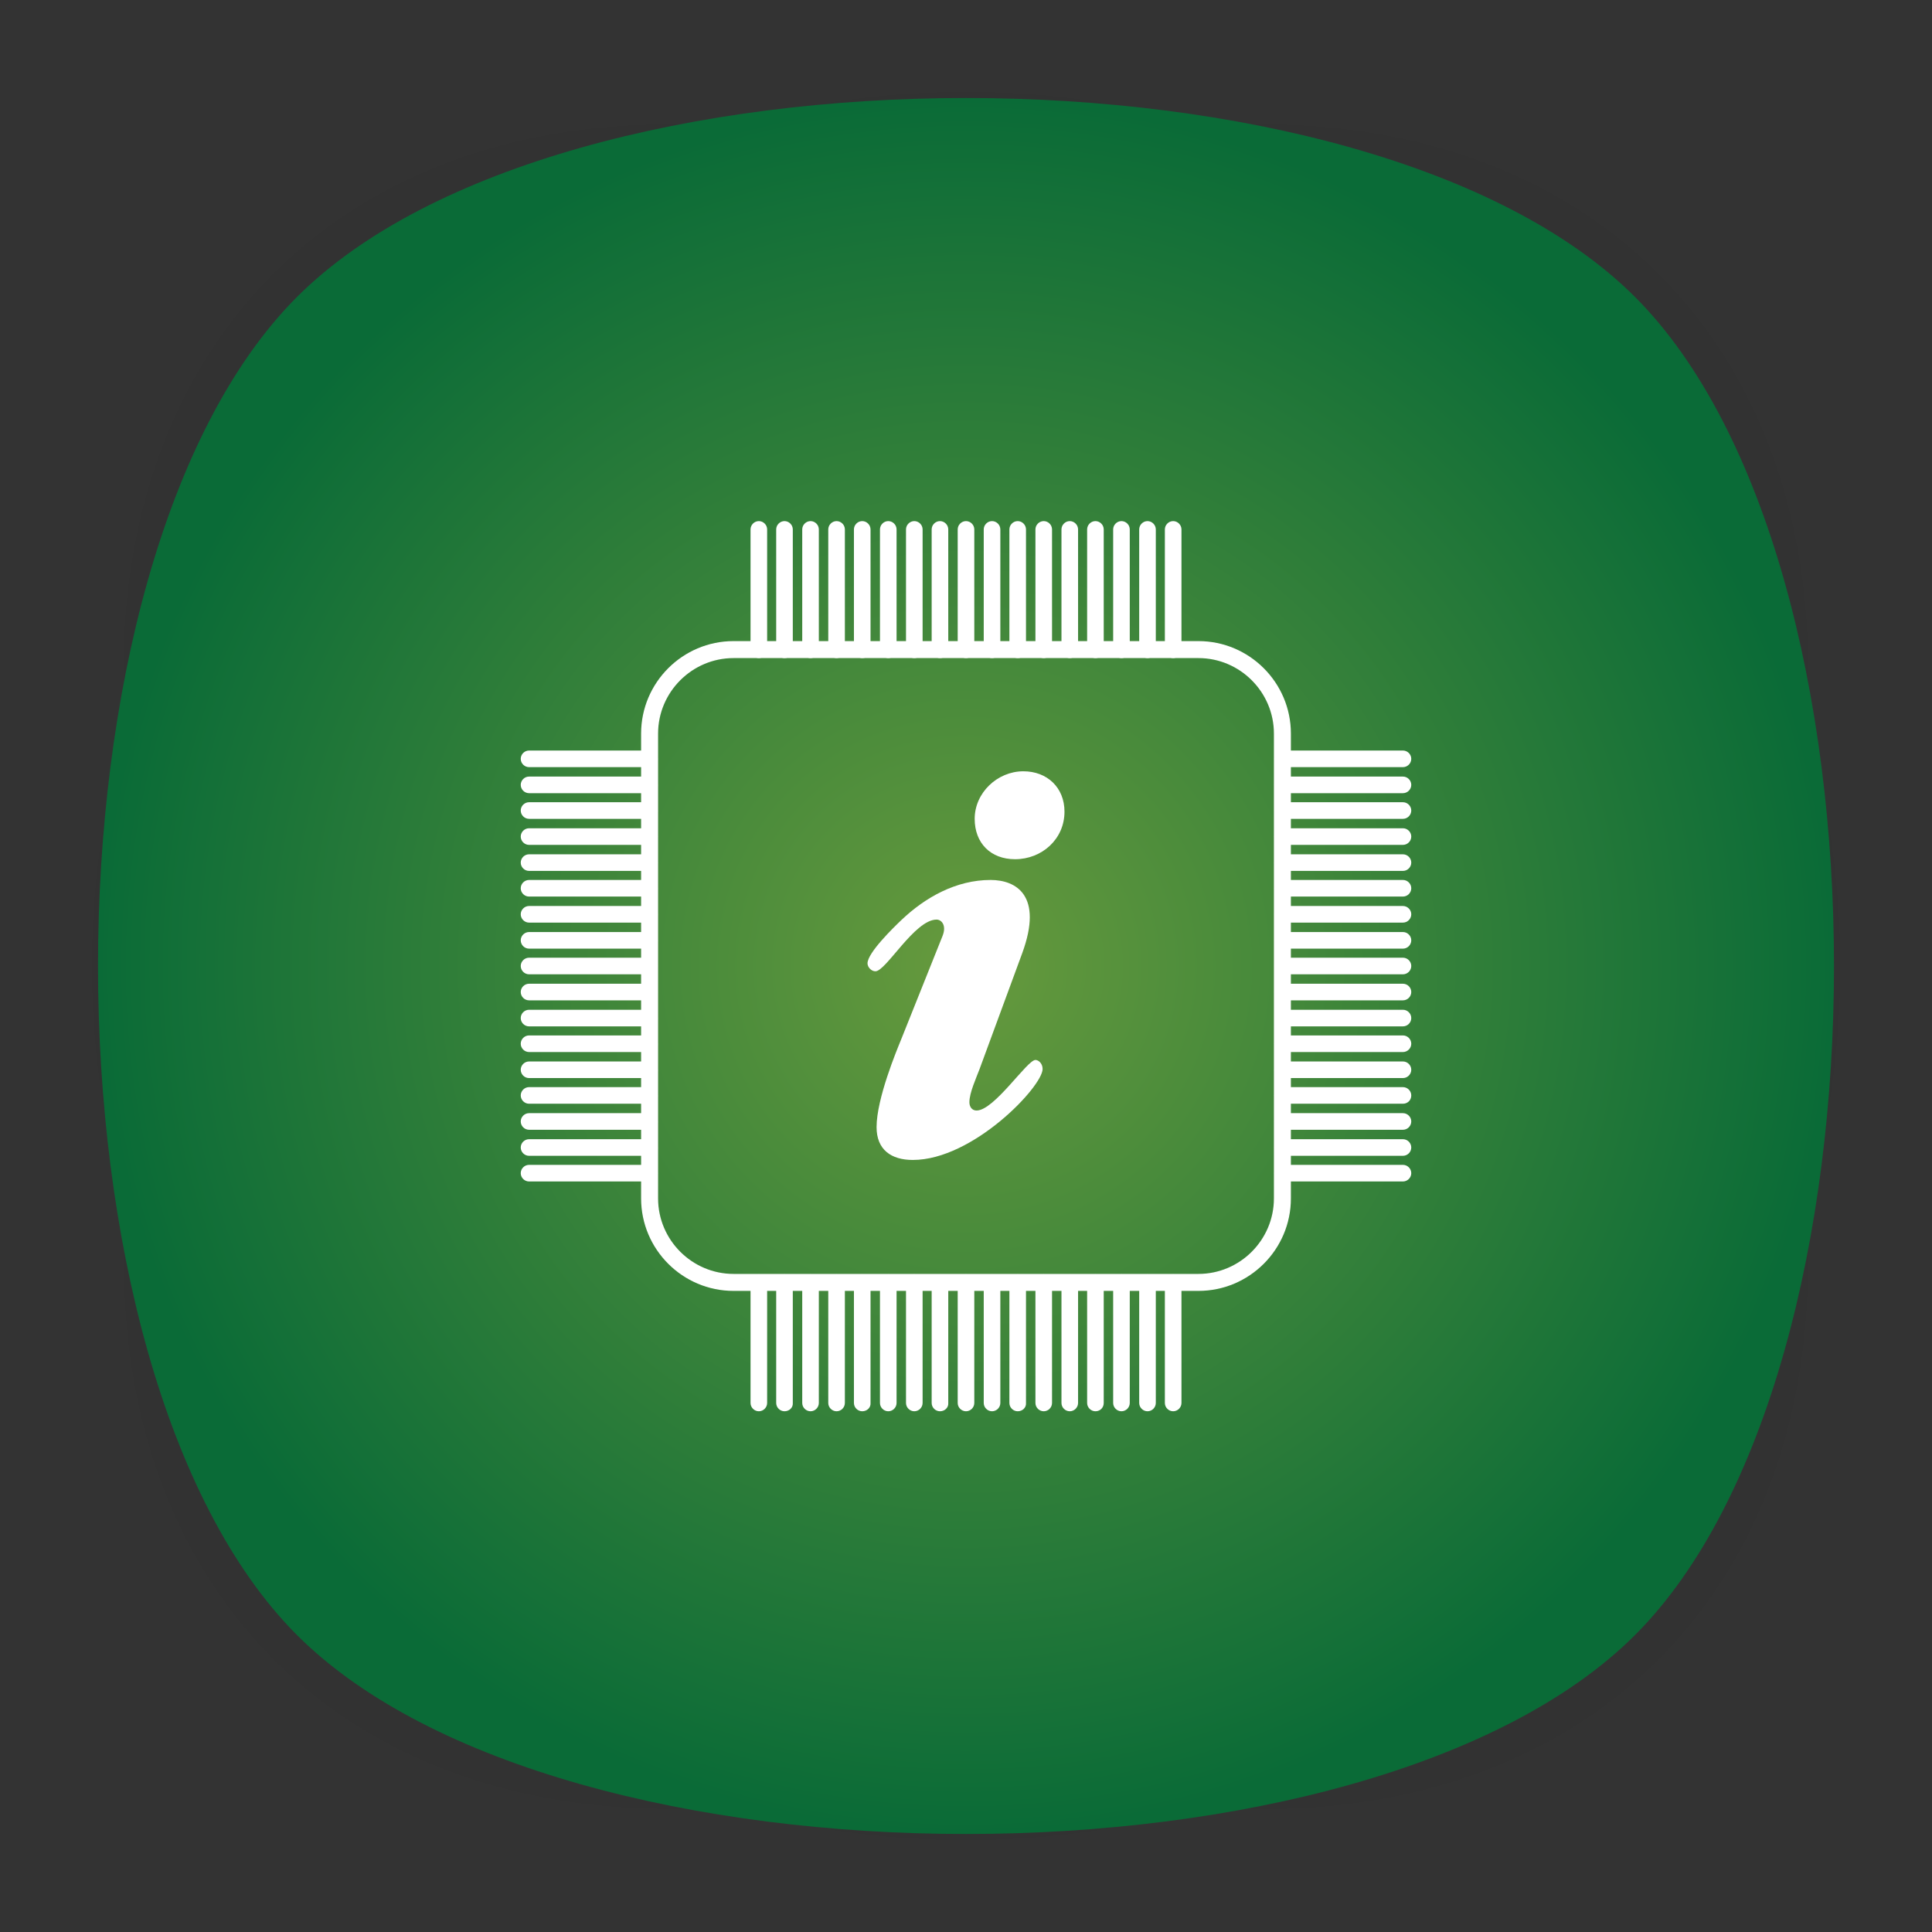 <?xml version="1.0" encoding="utf-8"?>
<!-- Generator: Adobe Illustrator 18.0.0, SVG Export Plug-In . SVG Version: 6.00 Build 0)  -->
<!DOCTYPE svg PUBLIC "-//W3C//DTD SVG 1.1//EN" "http://www.w3.org/Graphics/SVG/1.1/DTD/svg11.dtd">
<svg version="1.1" xmlns="http://www.w3.org/2000/svg" xmlns:xlink="http://www.w3.org/1999/xlink" x="0px" y="0px"
	 viewBox="0 0 512 512" enable-background="new 0 0 512 512" xml:space="preserve">
<rect x="0" y="0" width="512" height="512" fill="#333333" stroke="none"/>
<g id="Layer_3">
	<g>
		<g opacity="0.4" enable-background="new    ">
			
				<radialGradient id="SVGID_1_" cx="1.012" cy="515" r="118.861" gradientTransform="matrix(2 0 0 -2 254 1286)" gradientUnits="userSpaceOnUse">
				<stop  offset="0" style="stop-color:#020202"/>
				<stop  offset="0.859" style="stop-color:#020202;stop-opacity:0.141"/>
				<stop  offset="1" style="stop-color:#020202;stop-opacity:0"/>
			</radialGradient>
			<path fill="url(#SVGID_1_)" d="M449,449c-59.7,59.7-326.2,59.7-385.9,0S3.4,122.7,63,63s326.3-59.6,386,0S508.6,389.3,449,449z"
				/>
		</g>
		<g opacity="0.4" enable-background="new    ">
			
				<radialGradient id="SVGID_2_" cx="2.029" cy="516.068" r="133.155" gradientTransform="matrix(1.414 -1.415 -0.979 -0.978 758.388 763.747)" gradientUnits="userSpaceOnUse">
				<stop  offset="0" style="stop-color:#020202"/>
				<stop  offset="0.859" style="stop-color:#020202;stop-opacity:0.141"/>
				<stop  offset="1" style="stop-color:#020202;stop-opacity:0"/>
			</radialGradient>
			<path fill="url(#SVGID_2_)" d="M449,449c-59.7,59.7-326.2,59.7-385.9,0S3.4,122.7,63,63s326.3-59.6,386,0S508.6,389.3,449,449z"
				/>
		</g>
		<g opacity="0.4" enable-background="new    ">
			
				<radialGradient id="SVGID_3_" cx="3.442" cy="513.973" r="133.178" gradientTransform="matrix(-1.414 -1.415 0.979 -0.978 -242.388 763.747)" gradientUnits="userSpaceOnUse">
				<stop  offset="0" style="stop-color:#020202"/>
				<stop  offset="0.859" style="stop-color:#020202;stop-opacity:0.141"/>
				<stop  offset="1" style="stop-color:#020202;stop-opacity:0"/>
			</radialGradient>
			<path fill="url(#SVGID_3_)" d="M63,449c59.7,59.7,326.2,59.7,385.9,0s59.7-326.2,0-385.9S122.7,3.4,63,63S3.4,389.3,63,449z"/>
		</g>
	</g>
	<radialGradient id="SVGID_4_" cx="256" cy="256" r="230" gradientUnits="userSpaceOnUse">
		<stop  offset="0" style="stop-color:#679A3D"/>
		<stop  offset="1" style="stop-color:#0A6B37"/>
	</radialGradient>
	<path fill="url(#SVGID_4_)" d="M433.3,433.3c-70.3,70.3-284.3,70.3-354.6,0S8.4,149,78.7,78.7s284.3-70.3,354.6,0
		S503.6,363,433.3,433.3z"/>
</g>
<g id="Layer_2">
	<g>
		<path fill="#FFFFFF" d="M317.6,342.1H194.4c-13.5,0-24.5-11-24.5-24.5V194.4c0-13.5,11-24.5,24.5-24.5h123.2
			c13.5,0,24.5,11,24.5,24.5v123.2C342.1,331.1,331.1,342.1,317.6,342.1z M194.4,174.4c-11,0-20,9-20,20v123.2c0,11,9,20,20,20
			h123.2c11,0,20-9,20-20V194.4c0-11-9-20-20-20H194.4z"/>
		<g>
			<g>
				<path fill="#FFFFFF" d="M172.1,203.3h-31.9c-1.2,0-2.2-1-2.2-2.2c0-1.2,1-2.2,2.2-2.2h31.9c1.2,0,2.2,1,2.2,2.2
					C174.4,202.3,173.4,203.3,172.1,203.3z"/>
				<path fill="#FFFFFF" d="M172.1,210.2h-31.9c-1.2,0-2.2-1-2.2-2.2c0-1.2,1-2.2,2.2-2.2h31.9c1.2,0,2.2,1,2.2,2.2
					C174.4,209.2,173.4,210.2,172.1,210.2z"/>
				<path fill="#FFFFFF" d="M172.1,217h-31.9c-1.2,0-2.2-1-2.2-2.2c0-1.2,1-2.2,2.2-2.2h31.9c1.2,0,2.2,1,2.2,2.2
					C174.4,216,173.4,217,172.1,217z"/>
				<path fill="#FFFFFF" d="M172.1,223.9h-31.9c-1.2,0-2.2-1-2.2-2.2s1-2.2,2.2-2.2h31.9c1.2,0,2.2,1,2.2,2.2
					S173.4,223.9,172.1,223.9z"/>
				<path fill="#FFFFFF" d="M172.1,230.8h-31.9c-1.2,0-2.2-1-2.2-2.2s1-2.2,2.2-2.2h31.9c1.2,0,2.2,1,2.2,2.2
					S173.4,230.8,172.1,230.8z"/>
				<path fill="#FFFFFF" d="M172.1,237.6h-31.9c-1.2,0-2.2-1-2.2-2.2c0-1.2,1-2.2,2.2-2.2h31.9c1.2,0,2.2,1,2.2,2.2
					C174.4,236.6,173.4,237.6,172.1,237.6z"/>
				<path fill="#FFFFFF" d="M172.1,244.5h-31.9c-1.2,0-2.2-1-2.2-2.2c0-1.2,1-2.2,2.2-2.2h31.9c1.2,0,2.2,1,2.2,2.2
					C174.4,243.5,173.4,244.5,172.1,244.5z"/>
				<path fill="#FFFFFF" d="M172.1,251.4h-31.9c-1.2,0-2.2-1-2.2-2.2c0-1.2,1-2.2,2.2-2.2h31.9c1.2,0,2.2,1,2.2,2.2
					C174.4,250.4,173.4,251.4,172.1,251.4z"/>
				<path fill="#FFFFFF" d="M172.1,258.2h-31.9c-1.2,0-2.2-1-2.2-2.2s1-2.2,2.2-2.2h31.9c1.2,0,2.2,1,2.2,2.2
					S173.4,258.2,172.1,258.2z"/>
				<path fill="#FFFFFF" d="M172.1,265.1h-31.9c-1.2,0-2.2-1-2.2-2.2s1-2.2,2.2-2.2h31.9c1.2,0,2.2,1,2.2,2.2
					S173.4,265.1,172.1,265.1z"/>
				<path fill="#FFFFFF" d="M172.1,272h-31.9c-1.2,0-2.2-1-2.2-2.2c0-1.2,1-2.2,2.2-2.2h31.9c1.2,0,2.2,1,2.2,2.2
					C174.4,271,173.4,272,172.1,272z"/>
				<path fill="#FFFFFF" d="M172.1,278.8h-31.9c-1.2,0-2.2-1-2.2-2.2c0-1.2,1-2.2,2.2-2.2h31.9c1.2,0,2.2,1,2.2,2.2
					C174.4,277.8,173.4,278.8,172.1,278.8z"/>
				<path fill="#FFFFFF" d="M172.1,285.7h-31.9c-1.2,0-2.2-1-2.2-2.2c0-1.2,1-2.2,2.2-2.2h31.9c1.2,0,2.2,1,2.2,2.2
					C174.4,284.7,173.4,285.7,172.1,285.7z"/>
				<path fill="#FFFFFF" d="M172.1,292.5h-31.9c-1.2,0-2.2-1-2.2-2.2c0-1.2,1-2.2,2.2-2.2h31.9c1.2,0,2.2,1,2.2,2.2
					C174.4,291.6,173.4,292.5,172.1,292.5z"/>
				<path fill="#FFFFFF" d="M172.1,299.4h-31.9c-1.2,0-2.2-1-2.2-2.2c0-1.2,1-2.2,2.2-2.2h31.9c1.2,0,2.2,1,2.2,2.2
					C174.4,298.4,173.4,299.4,172.1,299.4z"/>
				<path fill="#FFFFFF" d="M172.1,306.3h-31.9c-1.2,0-2.2-1-2.2-2.2c0-1.2,1-2.2,2.2-2.2h31.9c1.2,0,2.2,1,2.2,2.2
					C174.4,305.3,173.4,306.3,172.1,306.3z"/>
				<path fill="#FFFFFF" d="M172.1,313.1h-31.9c-1.2,0-2.2-1-2.2-2.2s1-2.2,2.2-2.2h31.9c1.2,0,2.2,1,2.2,2.2
					S173.4,313.1,172.1,313.1z"/>
			</g>
			<g>
				<path fill="#FFFFFF" d="M371.8,203.3h-31.9c-1.2,0-2.2-1-2.2-2.2c0-1.2,1-2.2,2.2-2.2h31.9c1.2,0,2.2,1,2.2,2.2
					C374,202.3,373,203.3,371.8,203.3z"/>
				<path fill="#FFFFFF" d="M371.8,210.2h-31.9c-1.2,0-2.2-1-2.2-2.2c0-1.2,1-2.2,2.2-2.2h31.9c1.2,0,2.2,1,2.2,2.2
					C374,209.2,373,210.2,371.8,210.2z"/>
				<path fill="#FFFFFF" d="M371.8,217h-31.9c-1.2,0-2.2-1-2.2-2.2c0-1.2,1-2.2,2.2-2.2h31.9c1.2,0,2.2,1,2.2,2.2
					C374,216,373,217,371.8,217z"/>
				<path fill="#FFFFFF" d="M371.8,223.9h-31.9c-1.2,0-2.2-1-2.2-2.2s1-2.2,2.2-2.2h31.9c1.2,0,2.2,1,2.2,2.2S373,223.9,371.8,223.9
					z"/>
				<path fill="#FFFFFF" d="M371.8,230.8h-31.9c-1.2,0-2.2-1-2.2-2.2s1-2.2,2.2-2.2h31.9c1.2,0,2.2,1,2.2,2.2S373,230.8,371.8,230.8
					z"/>
				<path fill="#FFFFFF" d="M371.8,237.6h-31.9c-1.2,0-2.2-1-2.2-2.2c0-1.2,1-2.2,2.2-2.2h31.9c1.2,0,2.2,1,2.2,2.2
					C374,236.6,373,237.6,371.8,237.6z"/>
				<path fill="#FFFFFF" d="M371.8,244.5h-31.9c-1.2,0-2.2-1-2.2-2.2c0-1.2,1-2.2,2.2-2.2h31.9c1.2,0,2.2,1,2.2,2.2
					C374,243.5,373,244.5,371.8,244.5z"/>
				<path fill="#FFFFFF" d="M371.8,251.4h-31.9c-1.2,0-2.2-1-2.2-2.2c0-1.2,1-2.2,2.2-2.2h31.9c1.2,0,2.2,1,2.2,2.2
					C374,250.4,373,251.4,371.8,251.4z"/>
				<path fill="#FFFFFF" d="M371.8,258.2h-31.9c-1.2,0-2.2-1-2.2-2.2s1-2.2,2.2-2.2h31.9c1.2,0,2.2,1,2.2,2.2S373,258.2,371.8,258.2
					z"/>
				<path fill="#FFFFFF" d="M371.8,265.1h-31.9c-1.2,0-2.2-1-2.2-2.2s1-2.2,2.2-2.2h31.9c1.2,0,2.2,1,2.2,2.2S373,265.1,371.8,265.1
					z"/>
				<path fill="#FFFFFF" d="M371.8,272h-31.9c-1.2,0-2.2-1-2.2-2.2c0-1.2,1-2.2,2.2-2.2h31.9c1.2,0,2.2,1,2.2,2.2
					C374,271,373,272,371.8,272z"/>
				<path fill="#FFFFFF" d="M371.8,278.8h-31.9c-1.2,0-2.2-1-2.2-2.2c0-1.2,1-2.2,2.2-2.2h31.9c1.2,0,2.2,1,2.2,2.2
					C374,277.8,373,278.8,371.8,278.8z"/>
				<path fill="#FFFFFF" d="M371.8,285.7h-31.9c-1.2,0-2.2-1-2.2-2.2c0-1.2,1-2.2,2.2-2.2h31.9c1.2,0,2.2,1,2.2,2.2
					C374,284.7,373,285.7,371.8,285.7z"/>
				<path fill="#FFFFFF" d="M371.8,292.5h-31.9c-1.2,0-2.2-1-2.2-2.2c0-1.2,1-2.2,2.2-2.2h31.9c1.2,0,2.2,1,2.2,2.2
					C374,291.6,373,292.5,371.8,292.5z"/>
				<path fill="#FFFFFF" d="M371.8,299.4h-31.9c-1.2,0-2.2-1-2.2-2.2c0-1.2,1-2.2,2.2-2.2h31.9c1.2,0,2.2,1,2.2,2.2
					C374,298.4,373,299.4,371.8,299.4z"/>
				<path fill="#FFFFFF" d="M371.8,306.3h-31.9c-1.2,0-2.2-1-2.2-2.2c0-1.2,1-2.2,2.2-2.2h31.9c1.2,0,2.2,1,2.2,2.2
					C374,305.3,373,306.3,371.8,306.3z"/>
				<path fill="#FFFFFF" d="M371.8,313.1h-31.9c-1.2,0-2.2-1-2.2-2.2s1-2.2,2.2-2.2h31.9c1.2,0,2.2,1,2.2,2.2S373,313.1,371.8,313.1
					z"/>
			</g>
		</g>
		<g>
			<g>
				<path fill="#FFFFFF" d="M201.1,374c-1.2,0-2.2-1-2.2-2.2v-31.9c0-1.2,1-2.2,2.2-2.2c1.2,0,2.2,1,2.2,2.2v31.9
					C203.3,373,202.3,374,201.1,374z"/>
				<path fill="#FFFFFF" d="M207.9,374c-1.2,0-2.2-1-2.2-2.2v-31.9c0-1.2,1-2.2,2.2-2.2c1.2,0,2.2,1,2.2,2.2v31.9
					C210.2,373,209.2,374,207.9,374z"/>
				<path fill="#FFFFFF" d="M214.8,374c-1.2,0-2.2-1-2.2-2.2v-31.9c0-1.2,1-2.2,2.2-2.2c1.2,0,2.2,1,2.2,2.2v31.9
					C217,373,216,374,214.8,374z"/>
				<path fill="#FFFFFF" d="M221.7,374c-1.2,0-2.2-1-2.2-2.2v-31.9c0-1.2,1-2.2,2.2-2.2s2.2,1,2.2,2.2v31.9
					C223.9,373,222.9,374,221.7,374z"/>
				<path fill="#FFFFFF" d="M228.5,374c-1.2,0-2.2-1-2.2-2.2v-31.9c0-1.2,1-2.2,2.2-2.2s2.2,1,2.2,2.2v31.9
					C230.8,373,229.8,374,228.5,374z"/>
				<path fill="#FFFFFF" d="M235.4,374c-1.2,0-2.2-1-2.2-2.2v-31.9c0-1.2,1-2.2,2.2-2.2c1.2,0,2.2,1,2.2,2.2v31.9
					C237.6,373,236.6,374,235.4,374z"/>
				<path fill="#FFFFFF" d="M242.3,374c-1.2,0-2.2-1-2.2-2.2v-31.9c0-1.2,1-2.2,2.2-2.2c1.2,0,2.2,1,2.2,2.2v31.9
					C244.5,373,243.5,374,242.3,374z"/>
				<path fill="#FFFFFF" d="M249.1,374c-1.2,0-2.2-1-2.2-2.2v-31.9c0-1.2,1-2.2,2.2-2.2c1.2,0,2.2,1,2.2,2.2v31.9
					C251.4,373,250.4,374,249.1,374z"/>
				<path fill="#FFFFFF" d="M256,374c-1.2,0-2.2-1-2.2-2.2v-31.9c0-1.2,1-2.2,2.2-2.2s2.2,1,2.2,2.2v31.9
					C258.2,373,257.2,374,256,374z"/>
				<path fill="#FFFFFF" d="M262.9,374c-1.2,0-2.2-1-2.2-2.2v-31.9c0-1.2,1-2.2,2.2-2.2s2.2,1,2.2,2.2v31.9
					C265.1,373,264.1,374,262.9,374z"/>
				<path fill="#FFFFFF" d="M269.7,374c-1.2,0-2.2-1-2.2-2.2v-31.9c0-1.2,1-2.2,2.2-2.2c1.2,0,2.2,1,2.2,2.2v31.9
					C272,373,271,374,269.7,374z"/>
				<path fill="#FFFFFF" d="M276.6,374c-1.2,0-2.2-1-2.2-2.2v-31.9c0-1.2,1-2.2,2.2-2.2c1.2,0,2.2,1,2.2,2.2v31.9
					C278.8,373,277.8,374,276.6,374z"/>
				<path fill="#FFFFFF" d="M283.5,374c-1.2,0-2.2-1-2.2-2.2v-31.9c0-1.2,1-2.2,2.2-2.2c1.2,0,2.2,1,2.2,2.2v31.9
					C285.7,373,284.7,374,283.5,374z"/>
				<path fill="#FFFFFF" d="M290.3,374c-1.2,0-2.2-1-2.2-2.2v-31.9c0-1.2,1-2.2,2.2-2.2c1.2,0,2.2,1,2.2,2.2v31.9
					C292.5,373,291.6,374,290.3,374z"/>
				<path fill="#FFFFFF" d="M297.2,374c-1.2,0-2.2-1-2.2-2.2v-31.9c0-1.2,1-2.2,2.2-2.2c1.2,0,2.2,1,2.2,2.2v31.9
					C299.4,373,298.4,374,297.2,374z"/>
				<path fill="#FFFFFF" d="M304.1,374c-1.2,0-2.2-1-2.2-2.2v-31.9c0-1.2,1-2.2,2.2-2.2c1.2,0,2.2,1,2.2,2.2v31.9
					C306.3,373,305.3,374,304.1,374z"/>
				<path fill="#FFFFFF" d="M310.9,374c-1.2,0-2.2-1-2.2-2.2v-31.9c0-1.2,1-2.2,2.2-2.2s2.2,1,2.2,2.2v31.9
					C313.1,373,312.1,374,310.9,374z"/>
			</g>
			<g>
				<path fill="#FFFFFF" d="M201.1,174.4c-1.2,0-2.2-1-2.2-2.2v-31.9c0-1.2,1-2.2,2.2-2.2c1.2,0,2.2,1,2.2,2.2v31.9
					C203.3,173.4,202.3,174.4,201.1,174.4z"/>
				<path fill="#FFFFFF" d="M207.9,174.4c-1.2,0-2.2-1-2.2-2.2v-31.9c0-1.2,1-2.2,2.2-2.2c1.2,0,2.2,1,2.2,2.2v31.9
					C210.2,173.4,209.2,174.4,207.9,174.4z"/>
				<path fill="#FFFFFF" d="M214.8,174.4c-1.2,0-2.2-1-2.2-2.2v-31.9c0-1.2,1-2.2,2.2-2.2c1.2,0,2.2,1,2.2,2.2v31.9
					C217,173.4,216,174.4,214.8,174.4z"/>
				<path fill="#FFFFFF" d="M221.7,174.4c-1.2,0-2.2-1-2.2-2.2v-31.9c0-1.2,1-2.2,2.2-2.2s2.2,1,2.2,2.2v31.9
					C223.9,173.4,222.9,174.4,221.7,174.4z"/>
				<path fill="#FFFFFF" d="M228.5,174.4c-1.2,0-2.2-1-2.2-2.2v-31.9c0-1.2,1-2.2,2.2-2.2s2.2,1,2.2,2.2v31.9
					C230.8,173.4,229.8,174.4,228.5,174.4z"/>
				<path fill="#FFFFFF" d="M235.4,174.4c-1.2,0-2.2-1-2.2-2.2v-31.9c0-1.2,1-2.2,2.2-2.2c1.2,0,2.2,1,2.2,2.2v31.9
					C237.6,173.4,236.6,174.4,235.4,174.4z"/>
				<path fill="#FFFFFF" d="M242.3,174.4c-1.2,0-2.2-1-2.2-2.2v-31.9c0-1.2,1-2.2,2.2-2.2c1.2,0,2.2,1,2.2,2.2v31.9
					C244.5,173.4,243.5,174.4,242.3,174.4z"/>
				<path fill="#FFFFFF" d="M249.1,174.4c-1.2,0-2.2-1-2.2-2.2v-31.9c0-1.2,1-2.2,2.2-2.2c1.2,0,2.2,1,2.2,2.2v31.9
					C251.4,173.4,250.4,174.4,249.1,174.4z"/>
				<path fill="#FFFFFF" d="M256,174.4c-1.2,0-2.2-1-2.2-2.2v-31.9c0-1.2,1-2.2,2.2-2.2s2.2,1,2.2,2.2v31.9
					C258.2,173.4,257.2,174.4,256,174.4z"/>
				<path fill="#FFFFFF" d="M262.9,174.4c-1.2,0-2.2-1-2.2-2.2v-31.9c0-1.2,1-2.2,2.2-2.2s2.2,1,2.2,2.2v31.9
					C265.1,173.4,264.1,174.4,262.9,174.4z"/>
				<path fill="#FFFFFF" d="M269.7,174.4c-1.2,0-2.2-1-2.2-2.2v-31.9c0-1.2,1-2.2,2.2-2.2c1.2,0,2.2,1,2.2,2.2v31.9
					C272,173.4,271,174.4,269.7,174.4z"/>
				<path fill="#FFFFFF" d="M276.6,174.4c-1.2,0-2.2-1-2.2-2.2v-31.9c0-1.2,1-2.2,2.2-2.2c1.2,0,2.2,1,2.2,2.2v31.9
					C278.8,173.4,277.8,174.4,276.6,174.4z"/>
				<path fill="#FFFFFF" d="M283.5,174.4c-1.2,0-2.2-1-2.2-2.2v-31.9c0-1.2,1-2.2,2.2-2.2c1.2,0,2.2,1,2.2,2.2v31.9
					C285.7,173.4,284.7,174.4,283.5,174.4z"/>
				<path fill="#FFFFFF" d="M290.3,174.4c-1.2,0-2.2-1-2.2-2.2v-31.9c0-1.2,1-2.2,2.2-2.2c1.2,0,2.2,1,2.2,2.2v31.9
					C292.5,173.4,291.6,174.4,290.3,174.4z"/>
				<path fill="#FFFFFF" d="M297.2,174.4c-1.2,0-2.2-1-2.2-2.2v-31.9c0-1.2,1-2.2,2.2-2.2c1.2,0,2.2,1,2.2,2.2v31.9
					C299.4,173.4,298.4,174.4,297.2,174.4z"/>
				<path fill="#FFFFFF" d="M304.1,174.4c-1.2,0-2.2-1-2.2-2.2v-31.9c0-1.2,1-2.2,2.2-2.2c1.2,0,2.2,1,2.2,2.2v31.9
					C306.3,173.4,305.3,174.4,304.1,174.4z"/>
				<path fill="#FFFFFF" d="M310.9,174.4c-1.2,0-2.2-1-2.2-2.2v-31.9c0-1.2,1-2.2,2.2-2.2s2.2,1,2.2,2.2v31.9
					C313.1,173.4,312.1,174.4,310.9,174.4z"/>
			</g>
		</g>
	</g>
	<path fill="#FFFFFF" d="M249.8,248c1.1-2.8-0.3-4.3-1.6-4.3c-5.8,0-13.4,13.7-16.2,13.7c-1.1,0-2.1-1.1-2.1-2.1
		c0-2.8,6.9-9.5,9-11.5c6.3-6,14.5-10.6,23.6-10.6c6.8,0,14,4.1,8.4,19.4l-11.3,30.7c-0.9,2.4-2.7,6.3-2.7,8.8
		c0,1.1,0.6,2.2,1.9,2.2c4.7,0,13.4-13.4,15.6-13.4c0.8,0,1.9,0.9,1.9,2.4c0,4.6-18.4,24.1-34.4,24.1c-5.7,0-9.6-2.7-9.6-8.7
		c0-7.6,5.4-20.5,6.5-23.2L249.8,248z M258.3,217c0-6.9,6-12.6,12.9-12.6c6.3,0,10.9,4.3,10.9,10.7c0,7.3-6,12.6-13.1,12.6
		C262.5,227.7,258.3,223.4,258.3,217z"/>
</g>
</svg>
